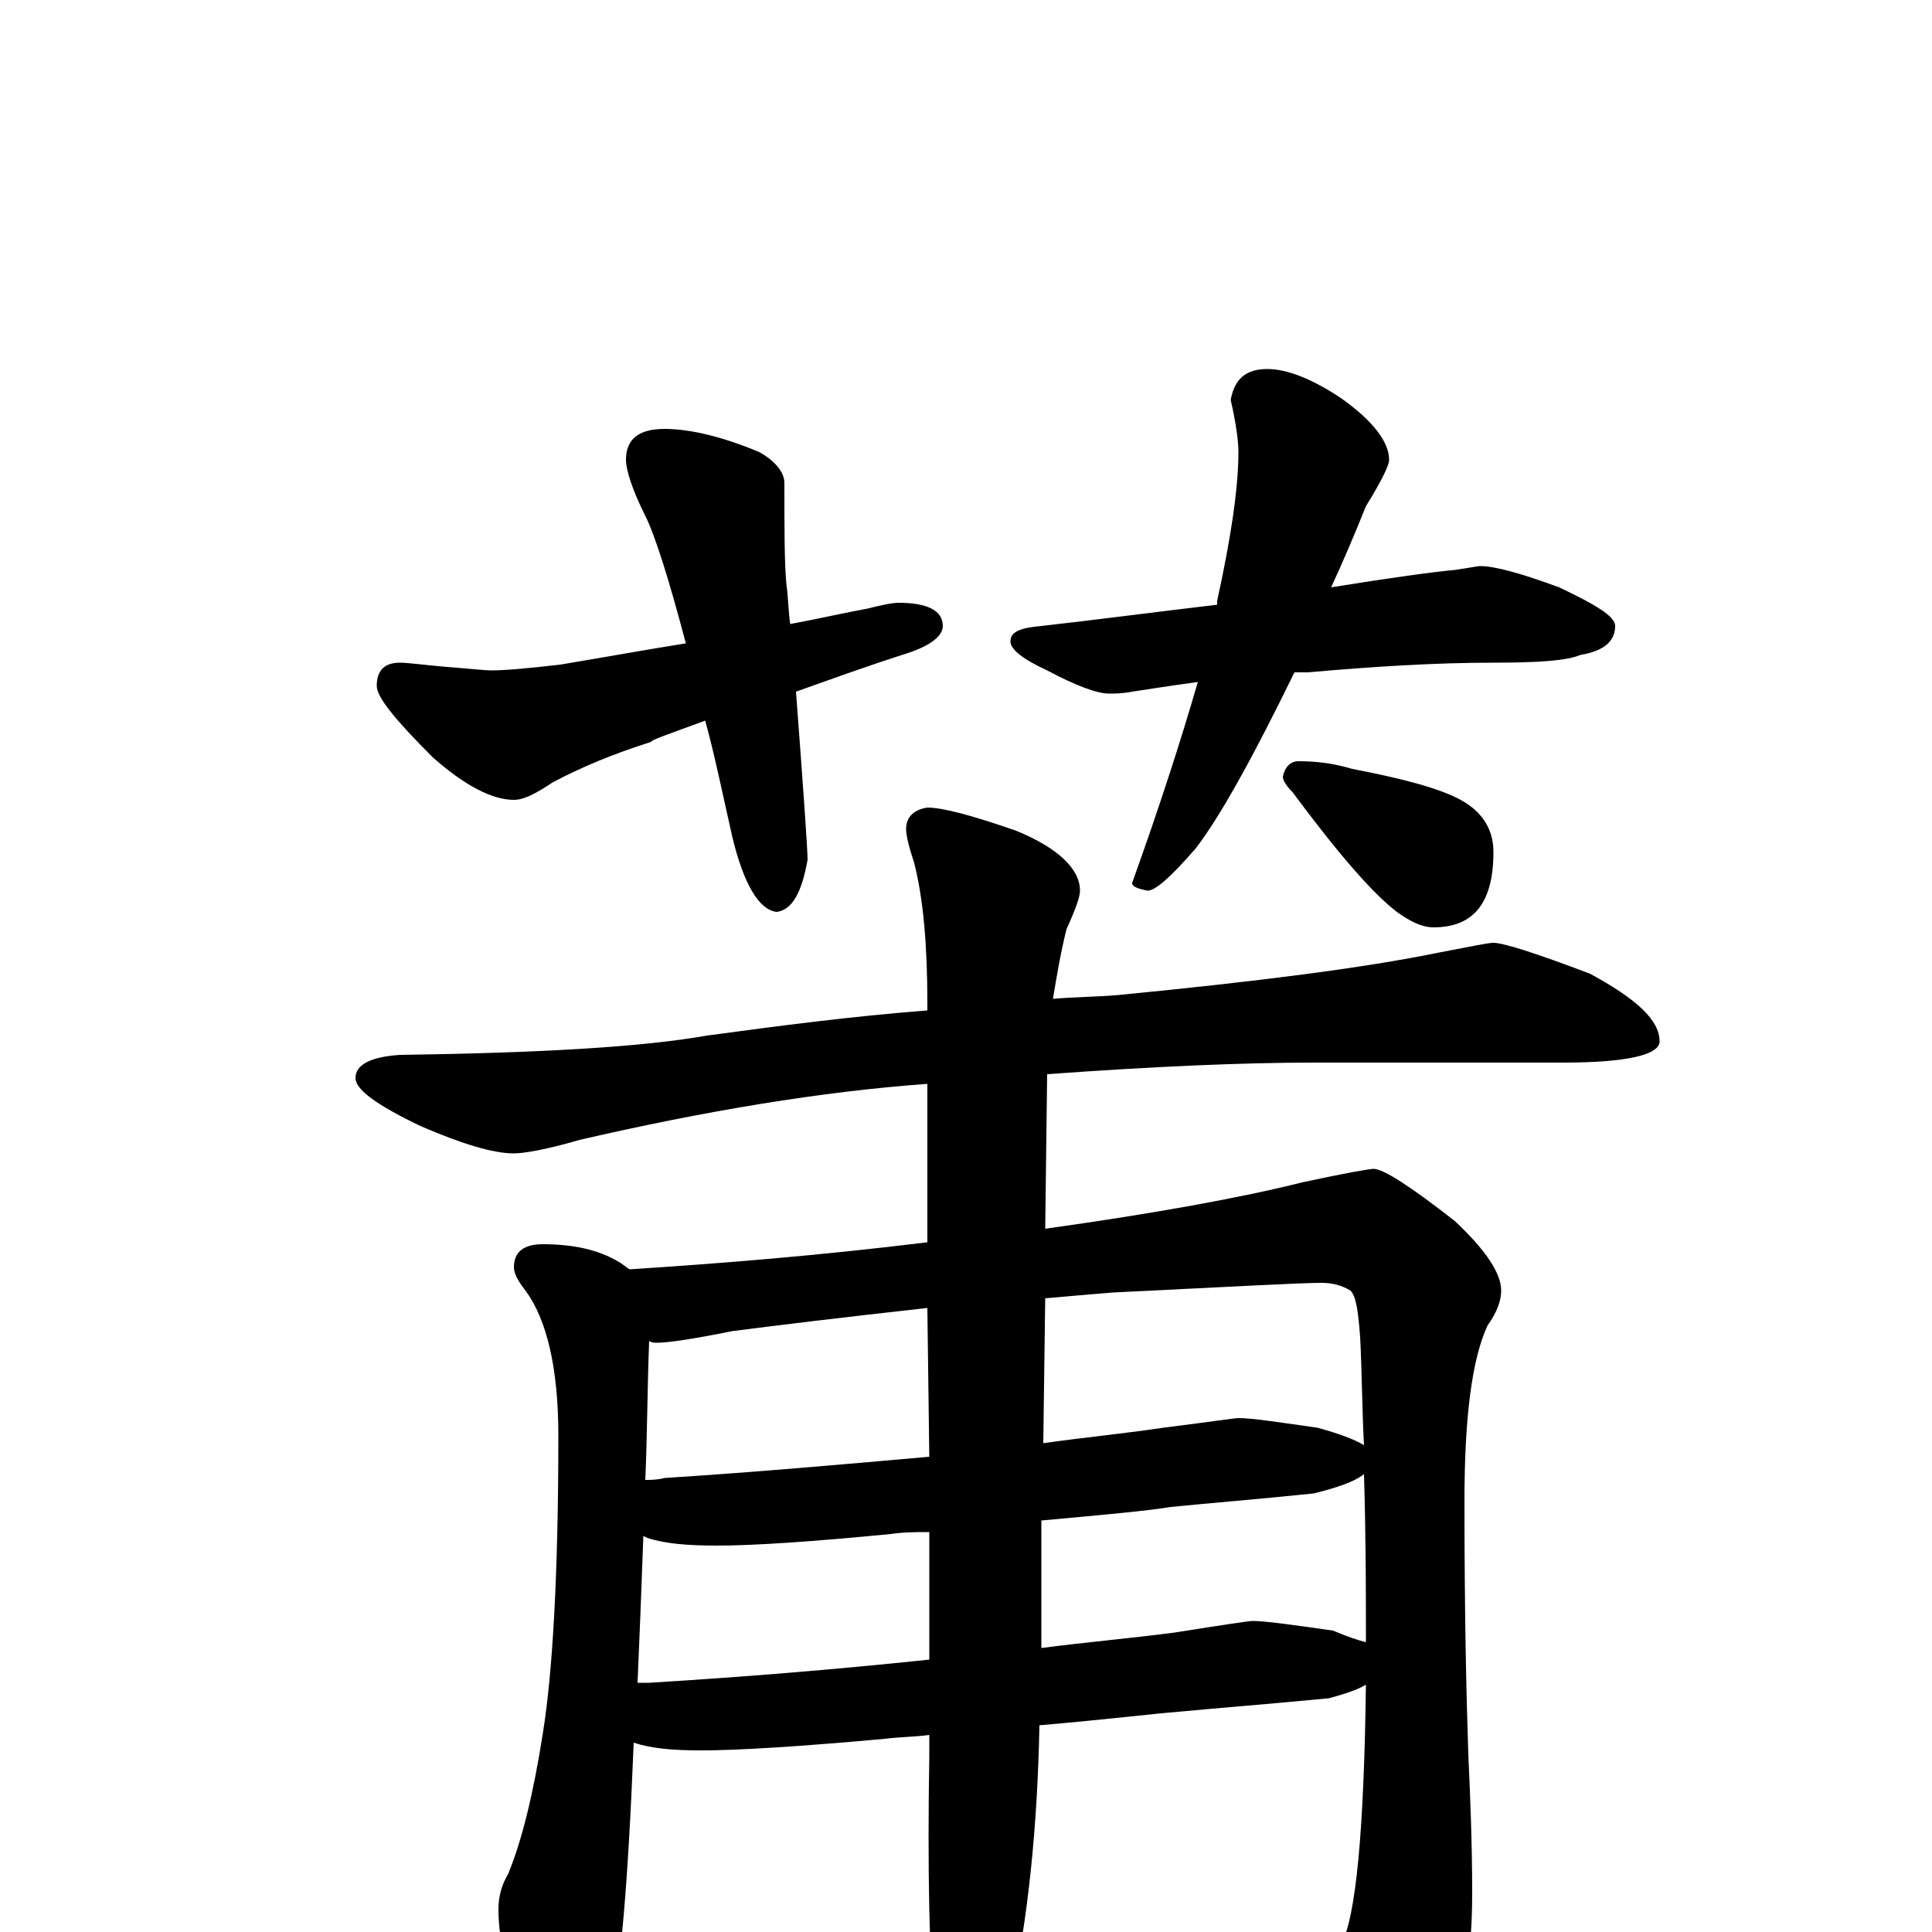 <?xml version="1.0" encoding="utf-8" ?>
<!DOCTYPE svg PUBLIC "-//W3C//DTD SVG 1.1//EN" "http://www.w3.org/Graphics/SVG/1.1/DTD/svg11.dtd">
<svg version="1.1" id="Layer_1" xmlns="http://www.w3.org/2000/svg" xmlns:xlink="http://www.w3.org/1999/xlink" x="0px" y="145px" width="1000px" height="1000px" viewBox="0 0 1000 1000" enable-background="new 0 0 1000 1000" xml:space="preserve">
<g id="Layer_1">
<path id="glyph" transform="matrix(1 0 0 -1 0 1000)" d="M344,778C357,778 374,774 393,766C402,761 406,755 406,750C406,726 406,709 407,698C408,691 408,684 409,677C425,680 438,683 449,685C457,687 462,688 465,688C480,688 488,684 488,676C488,671 482,666 470,662C448,655 429,648 412,642C416,589 418,560 418,555C415,538 410,529 402,528C393,529 385,542 379,567C374,589 370,609 365,627C346,620 337,617 337,616C318,610 301,603 286,595C277,589 271,586 266,586C255,586 241,593 224,608C205,627 195,639 195,645C195,653 199,657 207,657C211,657 218,656 229,655C242,654 251,653 254,653C261,653 273,654 290,656C314,660 336,664 355,667C346,701 339,723 334,733C327,747 324,757 324,762C324,773 331,778 344,778M656,809C666,809 679,804 694,794C711,782 719,771 719,762C719,759 715,751 707,738C701,723 695,709 689,696C720,701 742,704 753,705C760,706 765,707 766,707C774,707 788,703 807,696C826,687 836,681 836,676C836,668 830,663 818,661C811,658 796,657 773,657C743,657 711,655 677,652C674,652 672,652 670,652C649,609 632,578 619,561C606,546 598,539 594,539C589,540 586,541 586,543C600,582 611,616 620,647C605,645 593,643 586,642C581,641 577,641 574,641C568,641 557,645 542,653C529,659 523,664 523,668C523,673 528,675 539,676C566,679 596,683 630,687C630,688 630,688 630,689C637,721 641,747 641,766C641,771 640,780 637,793C639,804 645,809 656,809M773,512C778,512 794,507 823,496C847,483 859,472 859,461C859,454 842,450 809,450l-129,0C643,450 597,448 542,444l-1,-80C598,372 642,380 674,388C697,393 709,395 711,395C716,395 730,386 753,368C769,353 777,341 777,332C777,327 775,321 770,314C762,297 758,267 758,223C758,165 759,121 760,92C761,70 762,46 762,20C762,-21 755,-52 740,-74C723,-97 708,-109 695,-109C690,-109 684,-105 677,-96C650,-67 625,-41 600,-18C591,-11 586,-6 586,-4C586,-1 587,0 590,0C592,0 597,-1 604,-2C645,-13 667,-19 672,-19C681,-19 688,-15 694,-7C702,8 706,53 707,128C702,125 695,123 688,121C657,118 631,116 610,114C597,113 573,110 538,107C537,54 532,6 523,-35C514,-69 507,-86 500,-86C493,-86 488,-74 484,-50C481,-15 480,32 481,91l0,11C474,101 466,101 458,100C414,96 382,94 363,94C348,94 337,95 328,98C325,23 321,-22 316,-38C312,-54 306,-62 297,-62C289,-62 281,-55 273,-41C263,-24 258,-6 258,12C258,19 260,25 263,30C270,47 276,71 281,103C286,134 289,185 289,257C289,292 283,317 272,332C268,337 266,341 266,344C266,352 271,356 281,356C297,356 310,353 320,347C322,346 324,344 326,343C372,346 423,350 480,357l0,82C425,435 365,425 300,410C283,405 271,403 266,403C255,403 239,408 218,417C195,428 184,436 184,442C184,449 192,453 207,454C279,455 332,458 366,464C403,469 441,474 480,477l0,4C480,510 478,535 473,554C470,563 469,568 469,571C469,577 473,581 480,582C488,582 503,578 526,570C548,561 559,550 559,539C559,536 557,530 552,519C549,507 547,495 545,483C556,484 568,484 579,485C651,492 706,499 745,507C761,510 770,512 773,512M330,129C332,129 334,129 336,129C385,132 434,136 481,141l0,66C474,207 468,207 461,206C420,202 390,200 371,200C356,200 344,201 335,204l-2,1C332,177 331,152 330,129M539,213l0,-66C562,150 585,152 608,155C633,159 647,161 648,161C655,161 669,159 690,156C697,153 703,151 707,150C707,175 707,204 706,237C701,233 692,230 680,227C651,224 626,222 606,220C594,218 572,216 539,213M334,234C337,234 340,234 344,235C391,238 436,242 481,246l-1,77C435,318 402,314 379,311C359,307 346,305 340,305C339,305 337,305 336,306C335,280 335,256 334,234M541,328l-1,-75C561,256 582,258 602,261C626,264 639,266 641,266C648,266 661,264 682,261C693,258 701,255 706,252C705,270 705,289 704,308C703,321 702,329 699,332C694,335 689,336 684,336C673,336 637,334 576,331C564,330 552,329 541,328M672,606C681,606 690,605 700,602C726,597 745,592 756,586C767,580 773,571 773,559C773,533 763,520 742,520C736,520 730,523 723,528C710,538 692,559 669,590C666,593 664,596 664,598C665,603 668,606 672,606z"/>
</g>
</svg>

